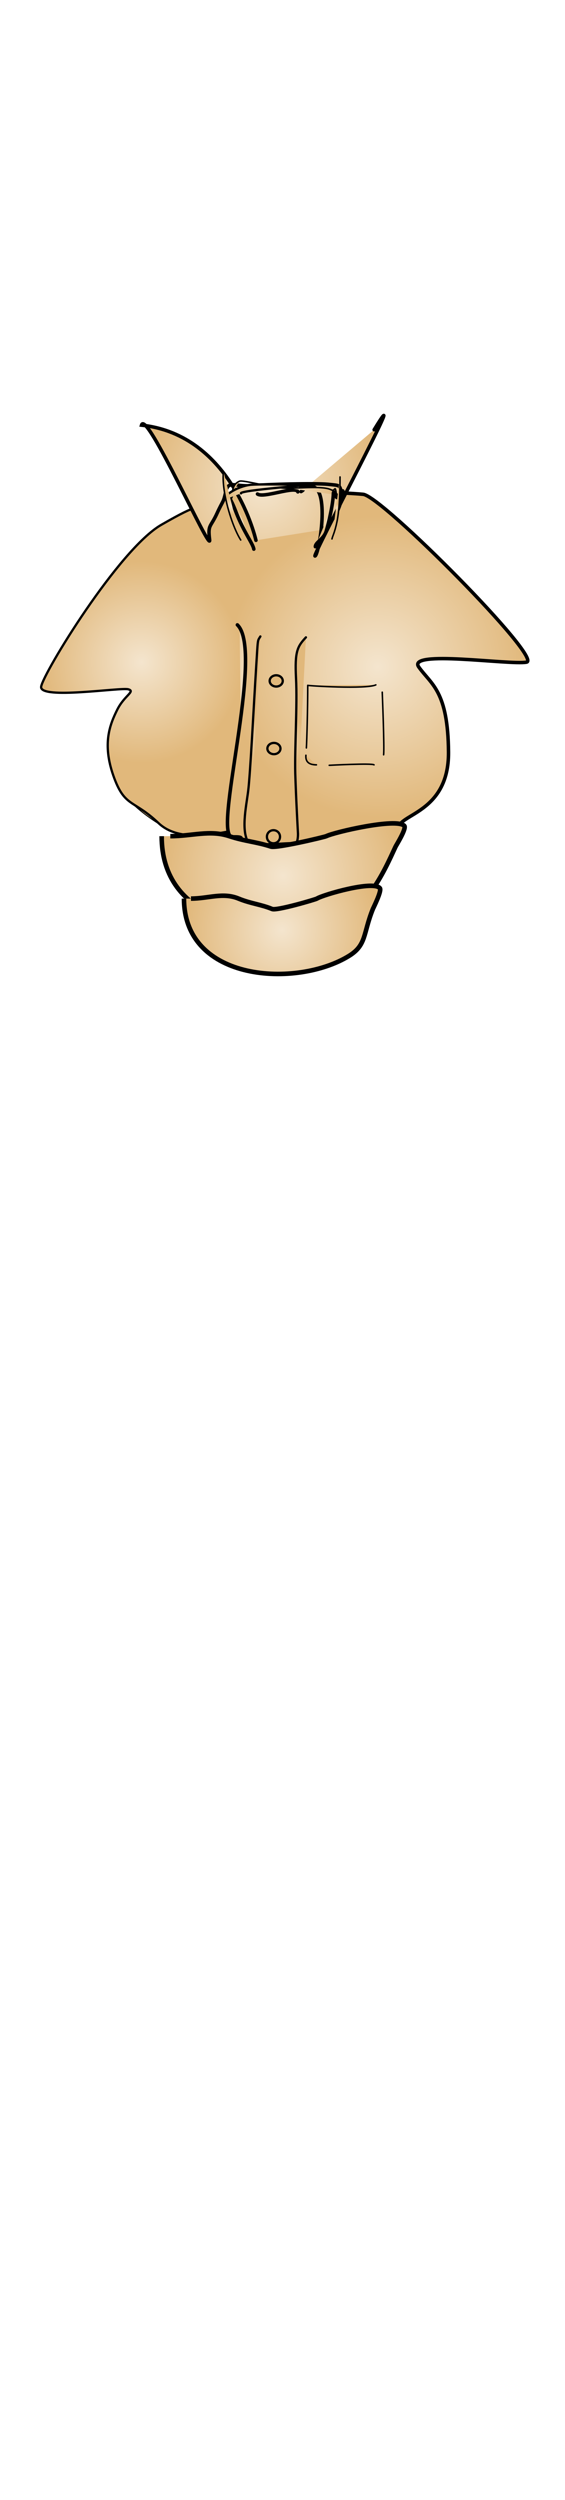 <svg class="shirt" width="86" height="380" viewBox="202.715 584.407 86.593 380.048" preserveAspectRatio="xMidYMax" xmlns="http://www.w3.org/2000/svg">
  <defs id="svgEditorDefs">
    <path id="svgEditorClosePathDefs" fill="black" style="stroke-width: 0px; stroke: none;" class="clothes"/>
    <style id="style6" type="text/css">
    .str2 {stroke:black;stroke-width:0.006;stroke-linecap:round}
    .str7 {stroke:black;stroke-width:0.006;stroke-linecap:round}
    .str1 {stroke:black;stroke-width:0.009;stroke-linecap:round}
    .str4 {stroke:black;stroke-width:0.01;stroke-linecap:round}
    .str3 {stroke:white;stroke-width:0.015;stroke-linecap:round}
    .str6 {stroke:black;stroke-width:0.015;stroke-linecap:round}
    .str8 {stroke:white;stroke-width:0.015;stroke-linecap:round}
    .str0 {stroke:black;stroke-width:0.022;stroke-linecap:round}
    .str5 {stroke:black;stroke-width:0.023;stroke-linecap:round}
    .fil0 {fill:none;fill-rule:nonzero}
  </style>
    <radialGradient id="gradient-51" gradientUnits="userSpaceOnUse" cx="239.503" cy="683.733" r="6.76">
      <stop offset="0" style="stop-color: rgba(244, 229, 206, 1)"/>
      <stop offset="1" style="stop-color: rgba(225, 184, 123, 1)"/>
    </radialGradient>
    <radialGradient id="gradient-52" gradientUnits="userSpaceOnUse" cx="253.594" cy="684.462" r="6.446">
      <stop offset="0" style="stop-color: rgba(244, 229, 206, 1)"/>
      <stop offset="1" style="stop-color: rgba(225, 184, 123, 1)"/>
    </radialGradient>
    <radialGradient id="gradient-53" gradientUnits="userSpaceOnUse" cx="3.898" cy="6.744" r="1.049">
      <stop offset="0" style="stop-color: rgba(244, 229, 206, 1)"/>
      <stop offset="1" style="stop-color: rgba(225, 184, 123, 1)"/>
    </radialGradient>
    <radialGradient id="gradient-54" gradientUnits="userSpaceOnUse" cx="3.042" cy="6.469" r="0.66">
      <stop offset="0" style="stop-color: rgba(244, 229, 206, 1)"/>
      <stop offset="1" style="stop-color: rgba(225, 184, 123, 1)"/>
    </radialGradient>
    <radialGradient id="gradient-55" gradientUnits="userSpaceOnUse" cx="4.592" cy="6.499" r="0.986">
      <stop offset="0" style="stop-color: rgba(244, 229, 206, 1)"/>
      <stop offset="1" style="stop-color: rgba(225, 184, 123, 1)"/>
    </radialGradient>
    <radialGradient id="gradient-56" gradientUnits="userSpaceOnUse" cx="3.837" cy="5.311" r="0.795">
      <stop offset="0" style="stop-color: rgba(244, 229, 206, 1)"/>
      <stop offset="1" style="stop-color: rgba(225, 184, 123, 1)"/>
    </radialGradient>
    <radialGradient id="gradient-57" gradientUnits="userSpaceOnUse" cx="3.979" cy="5.325" r="0.343">
      <stop offset="0" style="stop-color: rgba(244, 229, 206, 1)"/>
      <stop offset="1" style="stop-color: rgba(225, 184, 123, 1)"/>
    </radialGradient>
    <radialGradient id="gradient-58" gradientUnits="userSpaceOnUse" cx="3.702" cy="5.545" r="0.077">
      <stop offset="0" style="stop-color: rgba(244, 229, 206, 1)"/>
      <stop offset="1" style="stop-color: rgba(225, 184, 123, 1)"/>
    </radialGradient>
    <radialGradient id="gradient-59" gradientUnits="userSpaceOnUse" cx="3.868" cy="5.352" r="0.287">
      <stop offset="0" style="stop-color: rgba(244, 229, 206, 1)"/>
      <stop offset="1" style="stop-color: rgba(225, 184, 123, 1)"/>
    </radialGradient>
    <radialGradient id="gradient-60" gradientUnits="userSpaceOnUse" cx="3.635" cy="5.441" r="0.058">
      <stop offset="0" style="stop-color: rgba(244, 229, 206, 1)"/>
      <stop offset="1" style="stop-color: rgba(225, 184, 123, 1)"/>
    </radialGradient>
    <radialGradient id="gradient-61" gradientUnits="userSpaceOnUse" cx="4.254" cy="5.532" r="0.071">
      <stop offset="0" style="stop-color: rgba(244, 229, 206, 1)"/>
      <stop offset="1" style="stop-color: rgba(225, 184, 123, 1)"/>
    </radialGradient>
    <radialGradient id="gradient-62" gradientUnits="userSpaceOnUse" cx="4.318" cy="5.456" r="0.026">
      <stop offset="0" style="stop-color: rgba(244, 229, 206, 1)"/>
      <stop offset="1" style="stop-color: rgba(225, 184, 123, 1)"/>
    </radialGradient>
    <radialGradient id="gradient-63" gradientUnits="userSpaceOnUse" cx="3.92" cy="6.983" r="0.202">
      <stop offset="0" style="stop-color: rgba(244, 229, 206, 1)"/>
      <stop offset="1" style="stop-color: rgba(225, 184, 123, 1)"/>
    </radialGradient>
    <radialGradient id="gradient-64" gradientUnits="userSpaceOnUse" cx="4.376" cy="6.882" r="0.256">
      <stop offset="0" style="stop-color: rgba(244, 229, 206, 1)"/>
      <stop offset="1" style="stop-color: rgba(225, 184, 123, 1)"/>
    </radialGradient>
    <radialGradient id="gradient-65" gradientUnits="userSpaceOnUse" cx="3.917" cy="7.106" r="0.052">
      <stop offset="0" style="stop-color: rgba(244, 229, 206, 1)"/>
      <stop offset="1" style="stop-color: rgba(225, 184, 123, 1)"/>
    </radialGradient>
    <radialGradient id="gradient-66" gradientUnits="userSpaceOnUse" cx="246.113" cy="715.868" r="18.622">
      <stop offset="0" style="stop-color: rgba(244, 229, 206, 1)"/>
      <stop offset="1" style="stop-color: rgba(225, 184, 123, 1)"/>
    </radialGradient>
    <radialGradient id="gradient-67" gradientUnits="userSpaceOnUse" cx="245.949" cy="724.158" r="15.037">
      <stop offset="0" style="stop-color: rgba(244, 229, 206, 1)"/>
      <stop offset="1" style="stop-color: rgba(225, 184, 123, 1)"/>
    </radialGradient>
  </defs>
  <rect id="svgEditorBackground" x="202.715" y="584.431" width="86.593" height="115.809" style="fill: none; stroke: none;" class="clothes"/>
  <rect id="rect-1" x="-403.988" y="499.579" width="1300" height="550" style="fill: none; stroke: none;" class="clothes"/>
  <g>
    <path d="M 232.743 676.441 C 236.402 675.207 242.481 676.635 243.791 679.448 C 245.747 681.659 247.203 687.837 245.535 691.472 C 246.194 681.278 240.132 675.872 232.743 676.441 Z" id="e39_area3" style="stroke: none; stroke-width: 0px; fill: url(#gradient-51);" class="clothes"/>
    <path d="M 247.148 691.558 C 250.636 692.753 255.817 690.788 257.682 688.647 C 259.546 686.505 260.935 680.522 259.345 677.003 C 259.973 686.874 254.193 692.109 247.148 691.558 Z" id="e9_area3" style="stroke: none; stroke-width: 0px; fill: url(#gradient-52);" class="clothes" transform="matrix(-1, 0, 0, -1, 507.188, 1368.923)"/>
    <g transform="matrix(5.057, 0, 0, 5.086, 224.843, 660.313)">
      <g id="_30190384" transform="matrix(4.617, 0, 0, 4.584, -14.131, -25.157)">
        <path id="_30193904" style="stroke: rgb(0, 0, 0); stroke-width: 0.006; stroke-linecap: round; fill: url(#gradient-53);" d="M 3.697 5.82 L 4.122 5.82 L 4.122 5.968 L 3.697 5.968 L 3.697 5.82 Z M 3.418 6.012 C 3.414 6.067 3.446 6.17 3.446 6.213 C 3.446 6.257 3.438 6.32 3.426 6.356 M 3.437 5.945 C 3.426 5.981 3.445 6.088 3.453 6.129 C 3.46 6.162 3.466 6.194 3.466 6.213 C 3.466 6.259 3.457 6.325 3.445 6.362 M 3.462 5.897 C 3.457 5.944 3.462 6.032 3.471 6.064 C 3.481 6.097 3.484 6.112 3.482 6.148 M 3.964 6.283 C 3.964 6.283 4.027 6.315 4.03 6.331 M 4.023 6.342 C 4.011 6.324 3.945 6.3 3.932 6.301 M 4.016 6.354 C 3.994 6.333 3.926 6.317 3.9 6.32 M 4.01 6.365 C 3.977 6.342 3.907 6.335 3.869 6.338 M 3.837 6.357 C 3.922 6.284 3.961 6.351 4.002 6.377 M 3.214 7.667 L 3.377 7.663 L 3.377 7.663 C 3.429 7.661 3.473 7.656 3.516 7.652 C 3.588 7.645 3.657 7.638 3.753 7.644 C 3.8 7.647 3.841 7.647 3.879 7.646 M 3.939 7.644 C 3.949 7.643 3.958 7.643 3.968 7.642 C 4.016 7.64 4.059 7.637 4.104 7.639 L 4.19 7.645 C 4.283 7.651 4.394 7.659 4.479 7.649 C 4.578 7.637 4.36 7.622 4.449 7.623 L 4.449 7.623 L 4.509 7.624 C 4.515 7.624 4.52 7.624 4.526 7.624 M 3.213 7.645 L 3.378 7.641 C 3.378 7.641 3.471 7.635 3.514 7.631 C 3.587 7.623 3.657 7.617 3.754 7.622 C 3.795 7.625 3.833 7.625 3.867 7.625 M 3.95 7.622 C 3.956 7.621 3.961 7.621 3.967 7.621 C 4.015 7.618 4.06 7.616 4.105 7.618 L 4.192 7.623 C 4.283 7.629 4.393 7.637 4.477 7.627 C 4.576 7.615 4.359 7.601 4.45 7.601 L 4.947 7.264 M 3.308 7.668 L 3.825 7.18 L 3.863 6.042 C 3.863 6.042 3.657 7.576 3.757 7.582 C 3.802 7.585 3.841 7.585 3.878 7.584 M 3.936 7.582 C 3.945 7.582 3.955 7.581 3.964 7.581 C 4.014 7.578 3.776 7.158 3.823 7.16 L 4.195 7.583 C 4.283 7.589 4.39 7.597 4.472 7.587 C 4.573 7.575 4.358 7.56 4.45 7.561 L 4.45 7.561 L 4.684 7.578 M 3.805 6.138 C 3.987 6.04 3.867 7.99 3.145 7.524 C 2.423 7.058 3.266 6.722 3.107 6.432" class="fil0 str7"/>
        <path id="_30190360" style="stroke: rgb(0, 0, 0); stroke-width: 0.015; stroke-linecap: round; fill: url(#gradient-54);" d="M 3.675 5.332 C 3.329 5.5 3.451 5.407 3.172 5.567 C 2.893 5.727 2.395 6.543 2.383 6.63 C 2.371 6.717 2.906 6.633 2.955 6.647 C 3.004 6.661 2.929 6.687 2.882 6.782 C 2.835 6.877 2.783 7.003 2.857 7.214 C 2.931 7.425 2.987 7.367 3.153 7.525 C 3.319 7.683 3.64 7.559 3.702 7.57" class="fil0 str6"/>
        <path id="_30194024" style="stroke: rgb(0, 0, 0); stroke-width: 0.023; stroke-linecap: round; fill: url(#gradient-55);" d="M 3.671 6.224 C 3.853 6.4 3.501 7.621 3.639 7.616 C 3.778 7.612 3.599 7.656 3.752 7.666 C 3.904 7.675 4.001 7.656 4.103 7.661 C 4.205 7.666 4.129 7.668 4.244 7.654 C 4.36 7.64 4.587 7.645 4.647 7.645 C 4.707 7.645 4.739 7.659 4.73 7.562 C 4.721 7.465 5.06 7.463 5.057 7.06 C 5.054 6.657 4.944 6.616 4.862 6.501 C 4.78 6.386 5.457 6.489 5.569 6.469 C 5.681 6.449 4.622 5.381 4.497 5.367 C 4.372 5.354 3.675 5.329 3.675 5.329" class="fil0 str5"/>
        <path id="_30387184" style="stroke: rgb(0, 0, 0); stroke-width: 0.023; stroke-linecap: round; fill: url(#gradient-56);" d="M 3.793 5.669 C 3.793 5.669 3.639 4.977 3.042 4.913 C 3.072 4.802 3.501 5.769 3.489 5.666 C 3.476 5.564 3.494 5.587 3.537 5.493 C 3.58 5.399 3.578 5.427 3.595 5.35 C 3.612 5.273 3.652 5.318 3.763 5.31 C 3.875 5.301 4.178 5.293 4.264 5.301 C 4.349 5.31 4.339 5.303 4.356 5.358 C 4.373 5.414 4.364 5.316 4.361 5.353 C 4.348 5.507 4.244 5.591 4.227 5.6 M 3.803 5.365 C 3.842 5.395 4.056 5.308 4.068 5.351 M 4.569 4.943 C 4.84 4.498 4.154 5.783 4.181 5.772 C 4.208 5.761 4.285 5.308 4.151 5.315 C 4.017 5.322 4.149 5.315 4.089 5.349" class="fil0 str5"/>
        <path id="_30195616" style="stroke: rgb(0, 0, 0); stroke-width: 0.01; stroke-linecap: round; fill: url(#gradient-57);" d="M 3.685 5.281 C 3.71 5.271 3.902 5.327 3.997 5.327 C 4.092 5.327 4.238 5.311 4.288 5.338 C 4.314 5.352 4.311 5.295 4.322 5.371 M 3.685 5.281 C 3.659 5.292 3.643 5.311 3.636 5.362" class="fil0 str4"/>
        <path id="_30308744" style="stroke: rgb(0, 0, 0); stroke-width: 0.023; stroke-linecap: round; fill: url(#gradient-58);" d="M 3.636 5.362 C 3.62 5.426 3.615 5.359 3.663 5.486 C 3.712 5.613 3.774 5.692 3.779 5.727" class="fil0 str5"/>
        <path id="_30189040" style="stroke: rgb(0, 0, 0); stroke-width: 0.015; stroke-linecap: round; fill: url(#gradient-59);" d="M 3.581 5.403 C 3.597 5.356 3.698 5.308 3.765 5.304 C 3.832 5.299 4.109 5.305 4.151 5.304 C 4.211 5.301 3.677 5.34 3.695 5.361" class="fil0 str6"/>
        <path id="_30189200" style="stroke: rgb(0, 0, 0); stroke-width: 0.01; stroke-linecap: round; fill: url(#gradient-60);" d="M 3.58 5.216 C 3.564 5.336 3.631 5.569 3.693 5.667" class="fil0 str4"/>
        <path id="_30309616" style="stroke: rgb(0, 0, 0); stroke-width: 0.023; stroke-linecap: round; fill: url(#gradient-61);" d="M 4.322 5.371 C 4.332 5.429 4.303 5.317 4.301 5.364 C 4.299 5.433 4.271 5.551 4.255 5.607 C 4.239 5.662 4.183 5.681 4.183 5.711" class="fil0 str5"/>
        <path id="_30189568" style="stroke: rgb(0, 0, 0); stroke-width: 0.01; stroke-linecap: round; fill: url(#gradient-62);" d="M 4.345 5.253 C 4.345 5.387 4.338 5.484 4.324 5.551 C 4.31 5.618 4.296 5.641 4.292 5.66" class="fil0 str4"/>
        <path id="_30386336" style="stroke: rgb(0, 0, 0); stroke-width: 0.015; stroke-linecap: round; fill: url(#gradient-63);" d="m3.822 6.3c-0.02 0.034-0.015 0.002-0.029 0.224-0.014 0.222-0.037 0.679-0.051 0.79s-0.051 0.273 0.009 0.351m0.37-1.359c-0.056 0.06-0.074 0.092-0.065 0.268 0.009 0.176-0.009 0.458-0.005 0.624 0.005 0.167 0.018 0.398 0.018 0.398s0.001 0.056-0.017 0.065" class="fil0 str6"/>
        <path id="_30403336" style="stroke: rgb(0, 0, 0); stroke-width: 0.01; stroke-linecap: round; fill: url(#gradient-64);" d="m4.133 6.621c0 0.003 0.384 0.027 0.447-0.003m-0.447 0.003c0 0.15-0.006 0.366-0.009 0.411m-0.003 0.048c-0.003 0.033 0.009 0.063 0.069 0.063m0.084 0.003s0.282-0.015 0.294-0.003m0.054-0.477s0.015 0.366 0.009 0.411" class="fil0 str4"/>
        <path id="_30189944" style="stroke: rgb(0, 0, 0); stroke-width: 0.015; stroke-linecap: round; fill: url(#gradient-65);" d="m3.969 6.592c0-0.02-0.019-0.037-0.043-0.037-0.024 0-0.043 0.017-0.043 0.037s0.019 0.037 0.043 0.037c0.024 0 0.043-0.017 0.043-0.037zm-0.015 0.444c0-0.02-0.019-0.037-0.043-0.037-0.024 0-0.043 0.017-0.043 0.037s0.019 0.037 0.043 0.037c0.024 0 0.043-0.017 0.043-0.037zm-0.003 0.579c0-0.024-0.019-0.043-0.043-0.043-0.024 0-0.043 0.019-0.043 0.043s0.019 0.043 0.043 0.043c0.024 0 0.043-0.019 0.043-0.043z" class="fil0 str6"/>
      </g>
    </g>
    <path d="M 227.491 709.815 C 227.491 722.62 241.343 725.169 252.19 723.361 C 258.582 722.296 261.581 715.19 263.345 711.409 C 263.446 711.193 265.071 708.62 264.673 708.222 C 263.441 706.99 253.929 709.212 252.722 709.816 C 252.451 709.951 245.097 711.7 244.223 711.409 C 242.089 710.698 240.167 710.588 237.848 709.815 C 234.878 708.825 232.127 709.815 228.819 709.815" style="stroke: rgb(0, 0, 0); stroke-width: 0.7; fill: url(#gradient-66);"/>
    <path d="M 230.912 719.369 C 230.912 732.174 248.275 733.051 256.216 728.134 C 258.921 726.46 258.346 724.721 259.863 720.963 C 259.95 720.75 261.257 718.174 260.936 717.776 C 259.941 716.544 252.26 718.766 251.285 719.37 C 251.067 719.505 245.128 721.254 244.422 720.963 C 242.699 720.252 241.147 720.142 239.275 719.369 C 236.876 718.379 234.656 719.369 231.984 719.369" style="stroke: rgb(0, 0, 0); stroke-width: 0.7; fill: url(#gradient-67);"/>
  </g>
</svg>